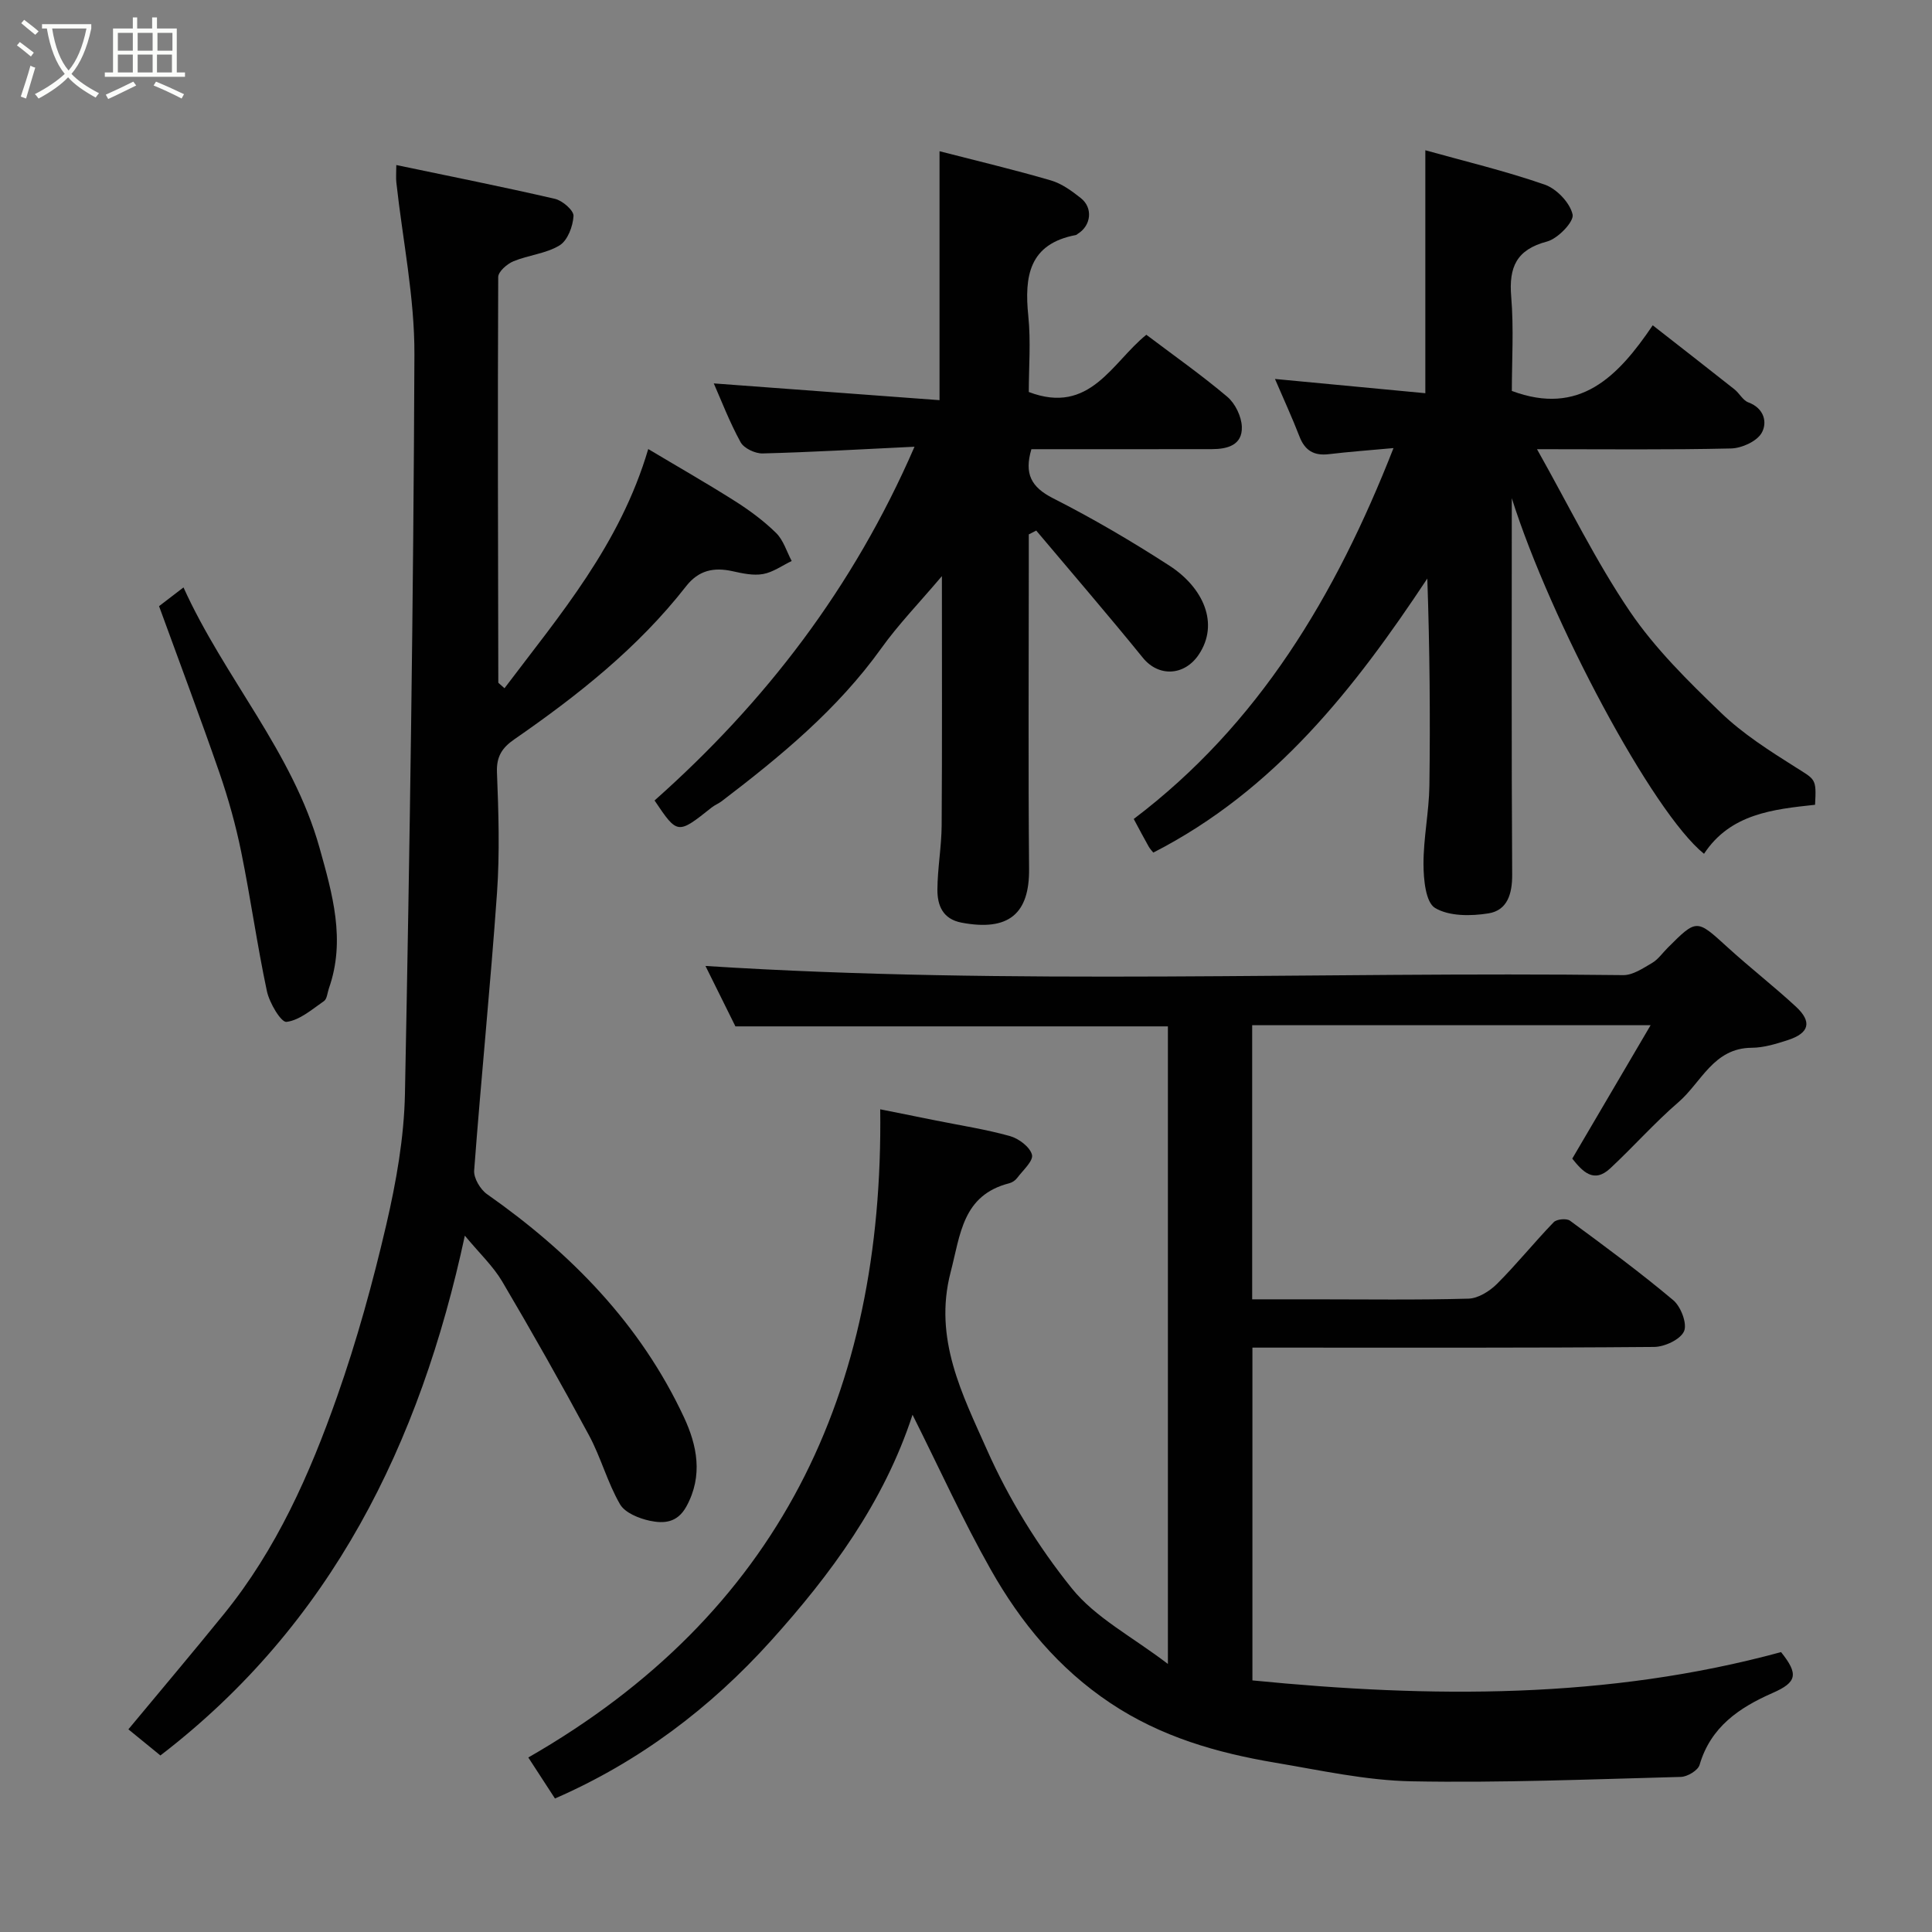 <svg enable-background="new 0 0 400 400" viewBox="0 0 400 400" xmlns="http://www.w3.org/2000/svg"><rect x="0" y="0" width="400" height="400" fill="#808080" stroke="none"/><path d="m6.4 11.7c-1-.8-1.9-1.6-2.9-2.3l.6-.7c.9.7 1.9 1.4 2.9 2.2zm-2.1 8.3c.7-2.1 1.4-4.2 2-6.4.2.1.6.3 1 .4-.7 2.3-1.3 4.4-1.9 6.4zm3-12.8c-1.1-.9-2.1-1.7-2.9-2.4l.6-.7c1 .8 2 1.5 3 2.4zm1.4-1.3v-.9h10.2v.9c-.9 4.2-2.3 7.3-4.1 9.4 1.3 1.4 3.2 2.7 5.7 4-.2.2-.4.5-.7.9-2.5-1.4-4.4-2.7-5.7-4.2-1.4 1.5-3.5 3-6.1 4.4 0 0 0 0-.1-.1-.3-.4-.5-.7-.7-.8 2.7-1.4 4.7-2.8 6.2-4.2-1.8-2.2-3-5.3-3.7-9.4zm9.2 0h-7.1c.6 3.8 1.7 6.7 3.4 8.7 1.7-2 2.9-4.8 3.7-8.7z" fill="#fbfcfa"/><path d="m31.6 3.6h.9v2.3h4.1v9.1h1.7v.9h-16.6v-.9h1.7v-9.1h4.1v-2.3h.9v2.3h3.1v-2.3zm-4 13.3.6.8c-1.9.9-3.8 1.9-5.8 2.8-.2-.3-.3-.6-.5-.9 2-.9 3.9-1.8 5.7-2.7zm-3.2-10.1v3.7h3.1v-3.7zm0 4.5v3.7h3.1v-3.7zm4.1-4.5v3.7h3.1v-3.7zm0 4.5v3.7h3.1v-3.7zm9.1 9.1c-2.1-1.1-4.1-2-5.8-2.7l.5-.8c2.2.9 4.1 1.8 5.8 2.6zm-1.9-13.6h-3.1v3.7h3.1zm-3.2 4.5v3.7h3.1v-3.7z" fill="#fbfcfa"/><g fill="#010101"><path d="m241.8 344.5c0-45.16 0-88.44 0-132-29.67 0-59.34 0-89.54 0-1.97-3.98-4.18-8.43-6.2-12.51 63.44 4.06 126.75 1.13 190.01 1.9 1.99.02 4.11-1.43 5.98-2.52 1.25-.74 2.15-2.06 3.21-3.12 6.06-6.06 5.99-5.98 12.41-.13 4.62 4.21 9.57 8.06 14.16 12.3 3.37 3.12 2.78 5.45-1.59 6.89-2.45.8-5.05 1.61-7.58 1.62-7.9.05-10.41 7.17-15.15 11.26-4.96 4.28-9.33 9.24-14.13 13.71-3.43 3.19-5.74.63-7.86-2.02 5.28-8.98 10.56-17.98 16.22-27.62-28.4 0-55.33 0-82.49 0v56.75h12.8c10.67 0 21.34.16 31.99-.14 2.03-.06 4.4-1.56 5.92-3.08 4.08-4.08 7.71-8.6 11.72-12.75.62-.64 2.66-.83 3.37-.31 7.25 5.33 14.5 10.68 21.38 16.46 1.58 1.33 2.93 4.88 2.23 6.44-.77 1.71-4.02 3.22-6.2 3.24-26.33.22-52.66.14-78.99.14-1.3 0-2.59 0-4.17 0v68.9c36.94 3.65 73.46 3.93 109.45-5.86 3.66 4.58 3.3 6.25-1.77 8.47-6.91 3.04-12.8 7.02-15.1 14.88-.34 1.15-2.52 2.46-3.88 2.49-18.6.49-37.21 1.26-55.79.91-9.41-.18-18.82-2.28-28.17-3.85-12.1-2.04-23.67-5.35-34.15-12.35-10.73-7.16-18.58-16.69-24.75-27.61-5.77-10.2-10.62-20.92-16.21-32.08-5.93 18.16-16.94 33.07-29.36 46.85-12.5 13.86-27.25 25.01-44.67 32.6-2.06-3.17-3.9-6-5.52-8.49 51.77-29.69 73.6-75.37 72.86-134.2 4.06.81 7.81 1.56 11.56 2.32 5.11 1.03 10.28 1.82 15.29 3.22 1.83.51 4.16 2.26 4.57 3.87.32 1.28-1.9 3.24-3.09 4.83-.37.49-1.02.92-1.61 1.07-9.71 2.48-10.1 10.59-12.15 18.44-3.58 13.76 2.46 25.33 7.55 36.79 4.52 10.17 10.56 19.96 17.53 28.62 4.9 6.1 12.5 10.01 19.91 15.67z"/><path d="m33.21 363.45c-2.08-1.7-4.49-3.66-6.63-5.41 6.65-8.01 13.3-15.88 19.79-23.88 10.86-13.38 17.76-28.93 23.41-44.97 4.1-11.63 7.39-23.59 10.19-35.6 2.06-8.88 3.69-18.06 3.87-27.13 1-51.01 1.76-102.02 1.96-153.04.05-11.88-2.44-23.76-3.74-35.64-.11-.98-.01-1.98-.01-3.61 11.14 2.33 22.04 4.5 32.85 7 1.56.36 3.91 2.4 3.84 3.55-.12 2.14-1.22 5.06-2.88 6.08-2.81 1.72-6.45 2-9.57 3.3-1.32.55-3.14 2.14-3.14 3.26-.13 27.98-.04 55.97.02 83.95 0 .1.21.2 1.28 1.18 11.51-15.25 23.91-29.69 29.76-49.52 5.99 3.58 12.06 7.04 17.96 10.78 3.03 1.92 5.97 4.1 8.52 6.6 1.51 1.49 2.18 3.84 3.22 5.8-1.97.94-3.86 2.33-5.93 2.7-2.01.36-4.25-.13-6.32-.59-3.89-.86-7.03-.2-9.63 3.14-9.93 12.72-22.43 22.59-35.59 31.7-2.45 1.7-3.68 3.51-3.55 6.78.33 8.32.59 16.69.01 24.98-1.35 19.17-3.29 38.3-4.73 57.47-.12 1.6 1.28 3.94 2.68 4.92 17.31 12.15 31.75 26.87 40.77 46.21 2.67 5.73 4 12.03.5 18.42-1.9 3.47-4.73 3.57-7.57 2.98-2.26-.48-5.16-1.65-6.19-3.43-2.59-4.48-3.94-9.66-6.4-14.24-5.78-10.74-11.79-21.37-17.99-31.88-1.89-3.19-4.71-5.83-7.73-9.48-9.27 43.12-27.65 80.46-63.03 107.62z"/><path d="m313 103.15c0 25.99-.08 51.98.08 77.96.02 4.01-1.03 7.36-4.88 7.99-3.64.59-8.18.63-11.09-1.12-1.95-1.17-2.38-5.91-2.39-9.06-.02-5.41 1.14-10.81 1.22-16.23.19-14.16.07-28.32-.43-42.91-15.04 22.7-31.56 43.86-56.73 56.74-.18-.23-.66-.72-.98-1.29-.96-1.69-1.86-3.42-3.07-5.67 25.85-19.57 41.78-46.18 53.78-76.79-5.02.46-9.2.76-13.37 1.26-3.07.37-4.97-.72-6.1-3.66-1.52-3.94-3.3-7.77-5.07-11.91 10.57 1 20.89 1.98 31.13 2.95 0-17 0-33.4 0-50.3 7.98 2.23 16.49 4.26 24.71 7.11 2.47.86 5.24 3.76 5.78 6.19.33 1.47-3.04 4.99-5.28 5.59-6.36 1.68-7.94 5.31-7.43 11.43.55 6.59.13 13.27.13 19.51 14 5.22 21.92-2.87 29.17-13.59 6 4.69 11.47 8.94 16.91 13.25 1.04.82 1.75 2.29 2.89 2.71 3.32 1.23 3.97 4.21 2.74 6.34-1.02 1.75-4.12 3.15-6.33 3.2-12.84.3-25.67.15-40.17.15 6.64 11.79 12.18 23.2 19.22 33.58 5.23 7.71 12.08 14.45 18.84 20.96 4.54 4.38 10.03 7.87 15.4 11.26 4.2 2.66 4.41 2.32 4.11 7.82-8.69.94-17.53 1.85-22.99 10.15-10.62-8.51-31.79-48.27-39.8-73.62z"/><path d="m237.34 69.31c5.65 4.27 11.41 8.32 16.76 12.84 1.64 1.39 2.94 4.08 3.01 6.22.13 3.8-3 4.62-6.22 4.62-12.47.02-24.94.01-37.35.01-1.5 5.05-.09 7.84 4.48 10.16 8.28 4.2 16.33 8.93 24.12 13.97 6.94 4.5 10.39 11.96 6.03 18.43-2.94 4.36-8.27 4.66-11.54.64-7.22-8.9-14.71-17.58-22.09-26.35-.51.26-1.03.53-1.54.79v6.26c0 21-.13 42 .06 62.99.09 9.27-4.2 12.99-14 11.13-3.89-.74-5-3.59-4.98-6.85.03-4.44.85-8.87.88-13.3.11-16.66.05-33.32.05-51.59-4.76 5.62-9.02 10.01-12.54 14.93-9.06 12.65-20.84 22.36-33.05 31.67-.64.49-1.43.79-2.06 1.29-7.08 5.63-7.08 5.64-11.84-1.44 22.92-20.35 41.13-44.01 53.82-73.24-11.27.54-21.35 1.13-31.44 1.39-1.55.04-3.88-1.06-4.57-2.33-2.31-4.21-4.03-8.73-5.55-12.17 15.37 1.14 31.01 2.3 46.74 3.47 0-17.69 0-34.02 0-51.54 7.8 2.01 15.48 3.83 23.04 6.04 2.25.65 4.34 2.18 6.22 3.67 2.55 2.02 2.13 5.67-.61 7.37-.14.09-.27.24-.42.27-9.71 1.83-10.69 8.54-9.85 16.77.54 5.25.1 10.61.1 15.73 12.7 4.84 17.25-6.17 24.34-11.85z"/><path d="m32.93 125.5c.97-.74 2.74-2.1 5.06-3.88 8.5 18.78 22.61 34.05 28.16 53.89 2.67 9.54 5.46 19.13 1.95 29.11-.32.91-.38 2.19-1.02 2.64-2.47 1.71-5.03 3.97-7.76 4.31-1.12.14-3.54-3.92-4.06-6.36-2.03-9.55-3.37-19.25-5.32-28.83-1.13-5.55-2.67-11.06-4.52-16.42-3.92-11.32-8.15-22.54-12.49-34.46z"/></g></svg>